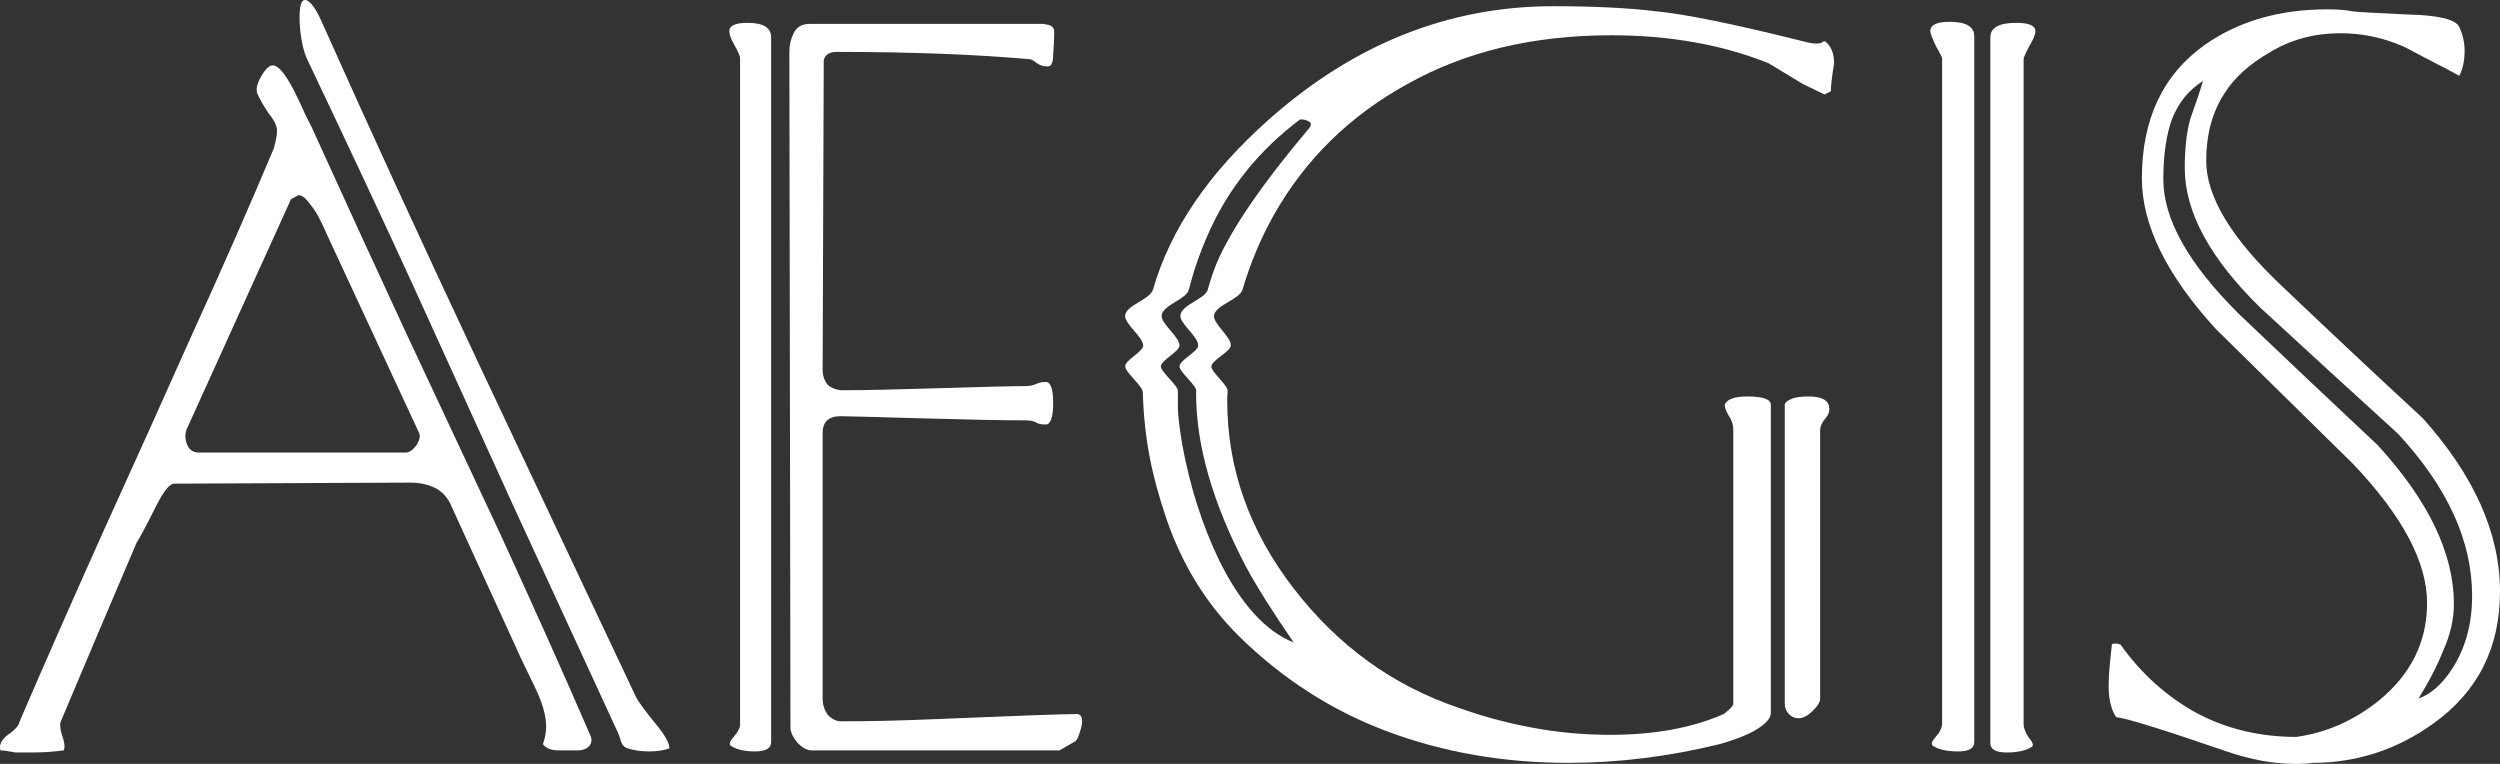 <svg width="72" height="22" viewBox="0 0 72 22" fill="none" xmlns="http://www.w3.org/2000/svg">
<rect x="0" y="0" width="72" height="22" fill="#333333" stroke="none"/>
<path d="M19.28 21.552C19.116 21.611 18.92 21.641 18.693 21.641C18.467 21.641 18.261 21.611 18.076 21.552C17.994 21.532 17.932 21.472 17.891 21.372C17.849 21.233 17.819 21.143 17.798 21.103C17.036 19.449 16.048 17.307 14.834 14.677C13.845 12.505 12.857 10.332 11.869 8.16C11.066 6.407 10.068 4.274 8.874 1.764C8.791 1.604 8.73 1.405 8.688 1.166C8.647 0.927 8.627 0.707 8.627 0.508C8.627 0.169 8.678 0 8.781 0C8.925 0 9.1 0.239 9.306 0.717C10.624 3.667 12.106 6.895 13.753 10.402C15.276 13.63 16.799 16.859 18.323 20.087C18.385 20.206 18.56 20.446 18.848 20.804C19.136 21.143 19.28 21.392 19.28 21.552ZM16.995 21.163C17.057 21.283 17.047 21.392 16.964 21.492C16.882 21.572 16.779 21.611 16.655 21.611C16.429 21.611 16.244 21.611 16.1 21.611C15.873 21.611 15.719 21.552 15.636 21.432C15.698 21.253 15.729 21.083 15.729 20.924C15.729 20.605 15.616 20.216 15.389 19.758C15.06 19.081 14.885 18.712 14.864 18.652C14.226 17.257 13.588 15.862 12.95 14.467C12.826 14.248 12.662 14.099 12.456 14.019C12.271 13.939 12.065 13.899 11.838 13.899L5.014 13.929C4.89 13.929 4.726 14.129 4.52 14.527C4.231 15.105 4.036 15.474 3.933 15.633C3.192 17.367 2.461 19.091 1.74 20.804C1.72 20.904 1.74 21.044 1.802 21.223C1.864 21.402 1.874 21.532 1.833 21.611C1.545 21.651 1.246 21.671 0.938 21.671C0.773 21.671 0.608 21.671 0.444 21.671C0.238 21.631 0.094 21.611 0.011 21.611C-0.03 21.452 0.042 21.302 0.227 21.163C0.433 21.024 0.546 20.894 0.567 20.774C1.226 19.24 2.029 17.417 2.976 15.304C3.82 13.451 4.664 11.578 5.508 9.685C6.372 7.792 7.165 5.988 7.886 4.274C7.947 4.055 7.978 3.886 7.978 3.766C7.978 3.627 7.896 3.457 7.731 3.258C7.587 3.039 7.484 2.86 7.422 2.72C7.361 2.601 7.391 2.431 7.515 2.212C7.639 1.993 7.752 1.883 7.855 1.883C8.04 1.883 8.287 2.212 8.596 2.87C8.719 3.149 8.853 3.428 8.997 3.707C9.882 5.659 10.778 7.612 11.684 9.565C12.59 11.498 13.495 13.431 14.401 15.364C15.389 17.516 16.254 19.449 16.995 21.163ZM12.054 12.435L9.43 6.785C9.244 6.347 9.08 6.048 8.935 5.889C8.812 5.709 8.699 5.62 8.596 5.62C8.493 5.679 8.421 5.719 8.38 5.739L5.384 12.345C5.323 12.485 5.323 12.634 5.384 12.793C5.446 12.953 5.559 13.033 5.724 13.033H11.684C11.787 13.033 11.89 12.963 11.993 12.823C12.095 12.664 12.116 12.534 12.054 12.435Z" fill="white"/>
<path d="M31.01 20.565C31.113 20.565 31.165 20.635 31.165 20.774C31.165 20.854 31.144 20.954 31.103 21.073C31.062 21.213 31.02 21.302 30.979 21.342L30.516 21.611H23.383C23.239 21.611 23.095 21.532 22.951 21.372C22.827 21.213 22.765 21.073 22.765 20.954L22.734 1.495C22.734 1.295 22.776 1.116 22.858 0.957C22.94 0.777 23.095 0.688 23.321 0.688H30.053C30.135 0.707 30.187 0.717 30.207 0.717C30.31 0.757 30.362 0.817 30.362 0.897C30.362 1.116 30.351 1.345 30.331 1.584C30.331 1.803 30.279 1.913 30.176 1.913C30.053 1.913 29.95 1.883 29.868 1.823C29.765 1.744 29.693 1.704 29.651 1.704C28.046 1.564 26.193 1.495 24.093 1.495C23.887 1.495 23.764 1.574 23.723 1.734C23.723 1.774 23.723 1.853 23.723 1.973L23.692 10.641C23.692 10.821 23.743 10.97 23.846 11.09C23.97 11.189 24.114 11.239 24.278 11.239C24.875 11.239 25.812 11.219 27.088 11.179C28.365 11.139 29.178 11.12 29.528 11.12C29.651 11.12 29.754 11.1 29.837 11.06C29.919 11.02 30.012 11 30.115 11C30.259 11 30.331 11.199 30.331 11.598C30.331 12.016 30.259 12.226 30.115 12.226C29.991 12.226 29.898 12.206 29.837 12.166C29.775 12.126 29.672 12.106 29.528 12.106C28.89 12.106 27.871 12.086 26.471 12.046C25.091 12.006 24.34 11.986 24.217 11.986C23.867 11.986 23.692 12.146 23.692 12.465V20.117C23.692 20.296 23.743 20.456 23.846 20.595C23.97 20.715 24.093 20.774 24.217 20.774C25.019 20.774 25.894 20.755 26.841 20.715C29.229 20.615 30.619 20.565 31.01 20.565ZM22.209 21.372C22.209 21.552 22.055 21.641 21.746 21.641C21.458 21.641 21.232 21.591 21.067 21.492C20.985 21.452 21.005 21.362 21.129 21.223C21.252 21.083 21.314 20.964 21.314 20.864V1.674C21.314 1.614 21.262 1.495 21.16 1.315C21.056 1.136 21.005 0.996 21.005 0.897C21.005 0.737 21.18 0.658 21.53 0.658C21.983 0.658 22.209 0.797 22.209 1.076V21.372Z" fill="white"/>
<path d="M52.667 11.658C52.709 11.797 52.678 11.927 52.575 12.046C52.472 12.166 52.42 12.285 52.42 12.405V20.117C52.42 20.216 52.348 20.336 52.204 20.476C52.06 20.615 51.926 20.685 51.803 20.685C51.679 20.685 51.576 20.635 51.494 20.535C51.432 20.456 51.401 20.366 51.401 20.266V11.658C51.401 11.598 51.473 11.538 51.617 11.478C51.741 11.438 51.895 11.418 52.081 11.418C52.41 11.418 52.606 11.498 52.667 11.658ZM52.729 2.63L52.544 2.72C52.215 2.561 52.009 2.461 51.926 2.421C51.597 2.222 51.267 2.023 50.938 1.823C49.6 1.285 48.087 1.016 46.399 1.016C44.155 1.016 42.199 1.485 40.532 2.421C38.864 3.338 37.578 4.603 36.672 6.217C36.297 6.892 36.002 7.599 35.786 8.337C35.701 8.627 35.026 8.775 34.965 9.075C34.916 9.317 35.478 9.711 35.445 9.96C35.422 10.136 34.903 10.371 34.888 10.55C34.875 10.708 35.364 11.097 35.357 11.257C35.348 11.445 35.344 11.347 35.344 11.538C35.344 13.491 35.982 15.294 37.258 16.948C38.535 18.602 40.12 19.748 42.014 20.386C42.673 20.625 43.373 20.814 44.114 20.954C44.855 21.093 45.606 21.163 46.368 21.163C47.644 21.163 48.735 20.964 49.641 20.565C49.827 20.426 49.919 20.326 49.919 20.266V12.375C49.919 12.236 49.878 12.106 49.796 11.986C49.713 11.847 49.672 11.737 49.672 11.658C49.734 11.498 49.95 11.418 50.321 11.418C50.773 11.418 51 11.498 51 11.658V20.535C51 20.675 50.876 20.824 50.629 20.984C50.382 21.143 50.012 21.293 49.518 21.432C48.056 21.791 46.605 21.97 45.164 21.97C43.311 21.97 41.582 21.671 39.976 21.073C38.37 20.476 36.939 19.559 35.684 18.323C34.737 17.387 34.037 16.251 33.584 14.916C33.179 13.706 32.956 12.688 32.912 11.287C32.907 11.119 32.405 10.72 32.405 10.55C32.405 10.371 32.91 10.136 32.922 9.96C32.939 9.712 32.365 9.319 32.405 9.075C32.454 8.777 33.123 8.629 33.207 8.337C33.705 6.603 34.819 4.97 36.548 3.438C38.998 1.265 41.726 0.179 44.731 0.179C45.925 0.179 46.924 0.229 47.727 0.329C48.55 0.409 49.96 0.697 51.957 1.196C52.245 1.275 52.431 1.275 52.513 1.196C52.534 1.176 52.564 1.186 52.606 1.226C52.75 1.365 52.822 1.564 52.822 1.823C52.76 2.202 52.729 2.471 52.729 2.63ZM37.691 3.707C37.773 3.607 37.773 3.537 37.691 3.497C37.629 3.457 37.547 3.438 37.444 3.438C36.25 4.334 35.364 5.44 34.788 6.755C34.561 7.266 34.379 7.793 34.241 8.337C34.168 8.627 33.504 8.775 33.456 9.075C33.418 9.317 33.99 9.711 33.968 9.96C33.952 10.136 33.441 10.371 33.434 10.55C33.427 10.708 33.923 11.097 33.923 11.257C33.923 11.556 33.923 11.528 33.923 11.747C33.923 11.947 33.965 12.295 34.047 12.793C34.273 14.029 34.634 15.155 35.128 16.171C35.745 17.407 36.456 18.184 37.258 18.503C36.641 17.606 36.178 16.869 35.869 16.291C34.922 14.477 34.448 12.823 34.448 11.329C34.448 11.207 34.45 11.375 34.452 11.257C34.455 11.094 33.962 10.706 33.97 10.55C33.979 10.368 34.491 10.132 34.507 9.96C34.531 9.704 33.958 9.31 33.996 9.075C34.046 8.761 34.711 8.614 34.785 8.337C34.857 8.072 34.941 7.824 35.035 7.592C35.447 6.616 36.332 5.321 37.691 3.707Z" fill="white"/>
<path d="M58.619 0.897C58.619 0.996 58.558 1.146 58.434 1.345C58.331 1.544 58.28 1.664 58.28 1.704V20.864C58.28 20.964 58.331 21.093 58.434 21.253C58.558 21.392 58.578 21.482 58.496 21.522C58.331 21.621 58.094 21.671 57.786 21.671C57.477 21.671 57.322 21.581 57.322 21.402V1.076C57.322 0.797 57.569 0.658 58.064 0.658C58.434 0.658 58.619 0.737 58.619 0.897ZM56.859 21.372C56.859 21.552 56.705 21.641 56.396 21.641C56.087 21.641 55.851 21.591 55.686 21.492C55.603 21.452 55.624 21.362 55.748 21.223C55.871 21.083 55.933 20.954 55.933 20.834V1.674C55.933 1.654 55.871 1.534 55.748 1.315C55.645 1.096 55.593 0.957 55.593 0.897C55.593 0.717 55.779 0.628 56.149 0.628C56.623 0.628 56.859 0.767 56.859 1.046V21.372Z" fill="white"/>
<path d="M72 17.038C72 18.652 71.362 19.918 70.085 20.834C69.035 21.591 67.872 21.97 66.596 21.97C66.493 21.99 66.328 22 66.102 22C65.484 22 64.826 21.88 64.126 21.641C62.273 21.004 61.213 20.675 60.945 20.655C60.801 20.436 60.729 20.137 60.729 19.758C60.729 19.559 60.739 19.36 60.76 19.16C60.78 18.961 60.801 18.762 60.822 18.562C60.863 18.523 60.945 18.523 61.069 18.562C61.666 19.399 62.396 20.057 63.261 20.535C64.126 20.994 65.083 21.223 66.133 21.223C66.998 21.103 67.79 20.755 68.511 20.177C69.437 19.419 69.9 18.483 69.9 17.367C69.9 16.191 69.19 14.856 67.769 13.361C66.452 12.066 65.134 10.771 63.817 9.476C62.396 7.921 61.686 6.476 61.686 5.141C61.686 3.428 62.294 2.142 63.508 1.285C64.476 0.608 65.649 0.269 67.028 0.269C67.337 0.269 67.584 0.289 67.769 0.329C67.955 0.349 68.48 0.379 69.344 0.418C70.23 0.438 70.724 0.558 70.827 0.777C70.93 0.996 70.981 1.226 70.981 1.465C70.981 1.744 70.93 1.983 70.827 2.182C70.724 2.122 70.363 1.933 69.746 1.614C69.416 1.435 69.221 1.335 69.159 1.315C68.603 1.076 68.016 0.957 67.399 0.957C66.658 0.957 65.989 1.136 65.392 1.495C64.795 1.833 64.352 2.232 64.064 2.69C63.714 3.228 63.539 3.876 63.539 4.633C63.539 5.669 64.27 6.875 65.731 8.25C67.07 9.525 68.418 10.791 69.777 12.046C71.259 13.7 72 15.364 72 17.038ZM71.197 17.158C71.197 15.583 70.487 14.029 69.066 12.495C67.728 11.279 66.4 10.063 65.083 8.848C63.642 7.433 62.921 6.098 62.921 4.842C62.921 4.284 62.973 3.816 63.076 3.438C63.24 2.979 63.364 2.611 63.446 2.332C63.035 2.591 62.736 2.959 62.551 3.438C62.386 3.896 62.304 4.474 62.304 5.171C62.304 6.307 63.024 7.592 64.465 9.027C65.803 10.303 67.142 11.568 68.48 12.823C69.941 14.418 70.672 15.942 70.672 17.397C70.672 17.835 70.569 18.284 70.363 18.742C70.178 19.2 69.941 19.659 69.653 20.117C70.003 19.997 70.322 19.718 70.61 19.28C71.002 18.682 71.197 17.975 71.197 17.158Z" fill="white"/>
</svg>
